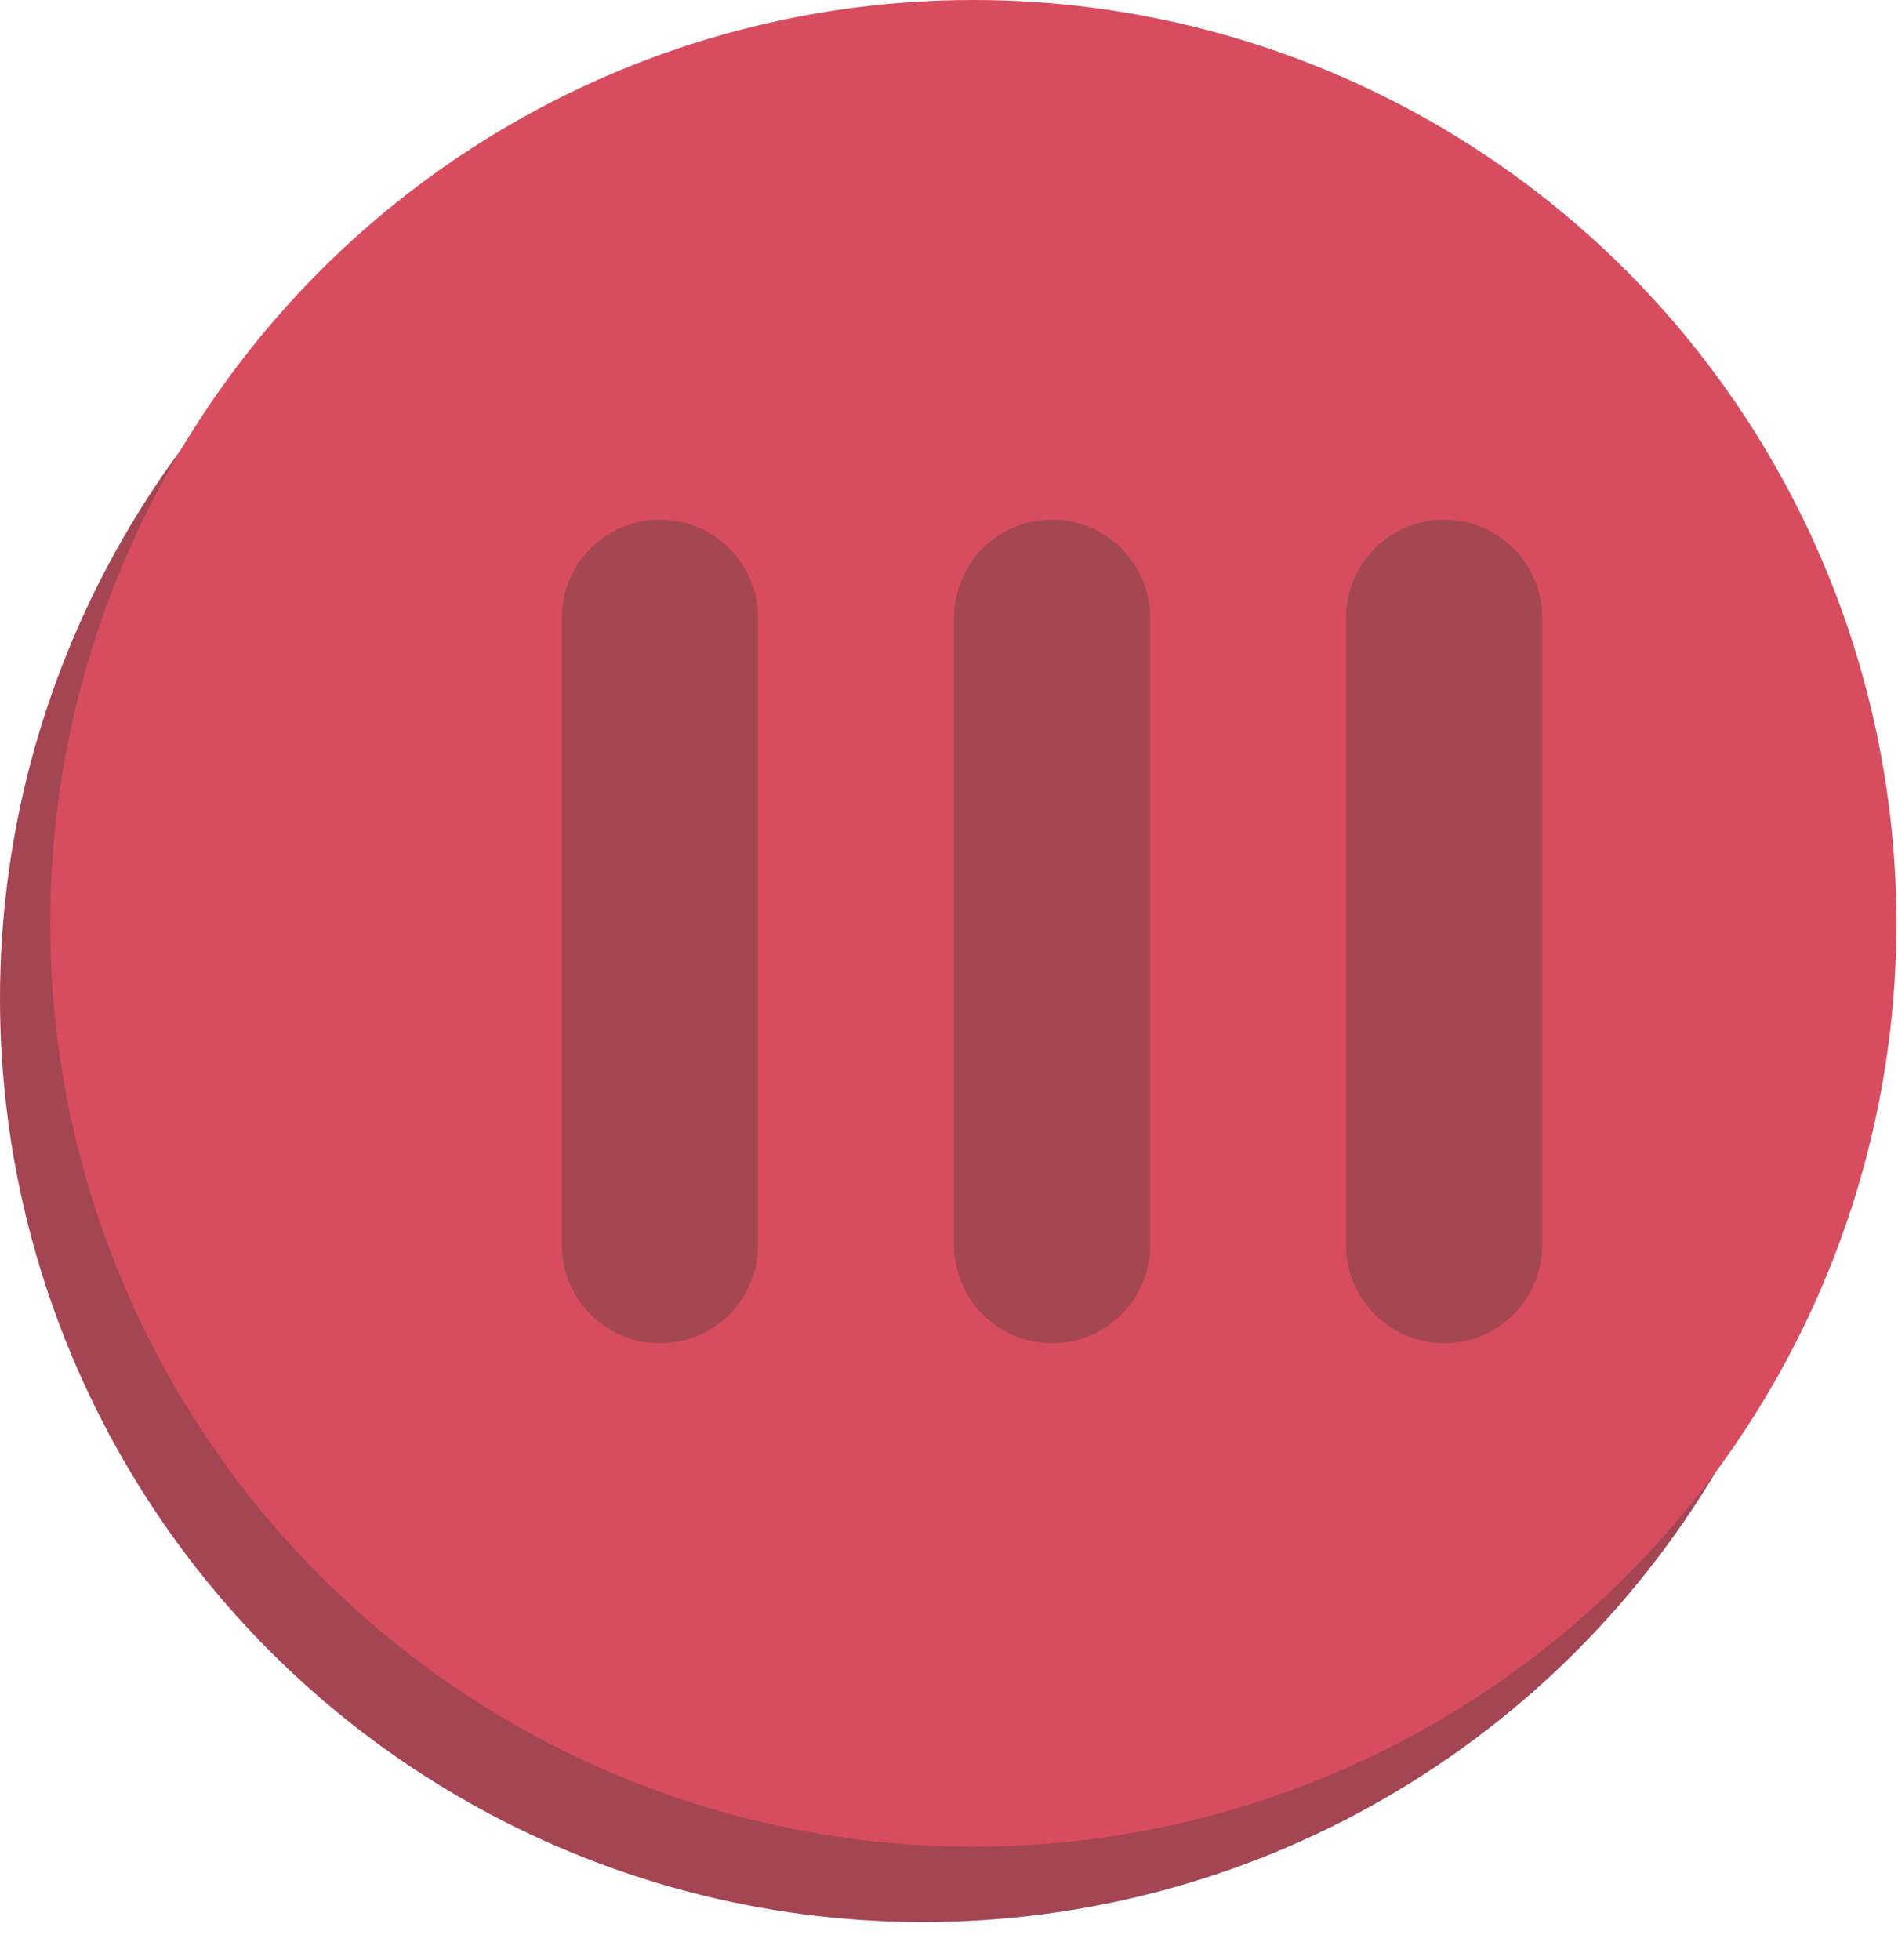 <?xml version="1.0" encoding="UTF-8"?>
<svg width="31px" height="32px" viewBox="0 0 31 32" version="1.1" xmlns="http://www.w3.org/2000/svg" xmlns:xlink="http://www.w3.org/1999/xlink">
    <!-- Generator: Sketch 64 (93537) - https://sketch.com -->
    <title>stop</title>
    <desc>Created with Sketch.</desc>
    <g id="Page-1" stroke="none" stroke-width="1" fill="none" fill-rule="evenodd">
        <g id="Group-96" transform="translate(-69, -4)">
            <g id="stop" transform="translate(69, 4)">
                <circle id="Oval" fill="#A44553" fill-rule="nonzero" cx="15.077" cy="16.308" r="15.077"></circle>
                <circle id="Oval" fill="#D74D5F" cx="15.897" cy="15.077" r="15.077"></circle>
                <g id="Group" transform="translate(9.026, 8.41)" fill="#2E3537" fill-rule="nonzero" opacity="0.3">
                    <path d="M8.158,0.075 C7.273,0.075 6.557,0.792 6.557,1.676 L6.557,11.922 C6.557,12.807 7.273,13.523 8.158,13.523 C9.042,13.523 9.759,12.807 9.759,11.922 L9.759,1.676 C9.758,0.792 9.042,0.075 8.158,0.075 Z" id="Path"></path>
                    <path d="M14.561,0.075 C13.677,0.075 12.96,0.792 12.96,1.676 L12.96,11.922 C12.96,12.807 13.677,13.523 14.561,13.523 C15.446,13.523 16.162,12.807 16.162,11.922 L16.162,1.676 C16.162,0.792 15.446,0.075 14.561,0.075 Z" id="Path"></path>
                    <path d="M1.753,0.075 C0.869,0.075 0.152,0.792 0.152,1.676 L0.152,11.922 C0.152,12.807 0.869,13.523 1.753,13.523 C2.638,13.523 3.354,12.807 3.354,11.922 L3.354,1.676 C3.354,0.792 2.638,0.075 1.753,0.075 Z" id="Path"></path>
                </g>
            </g>
        </g>
    </g>
</svg>
